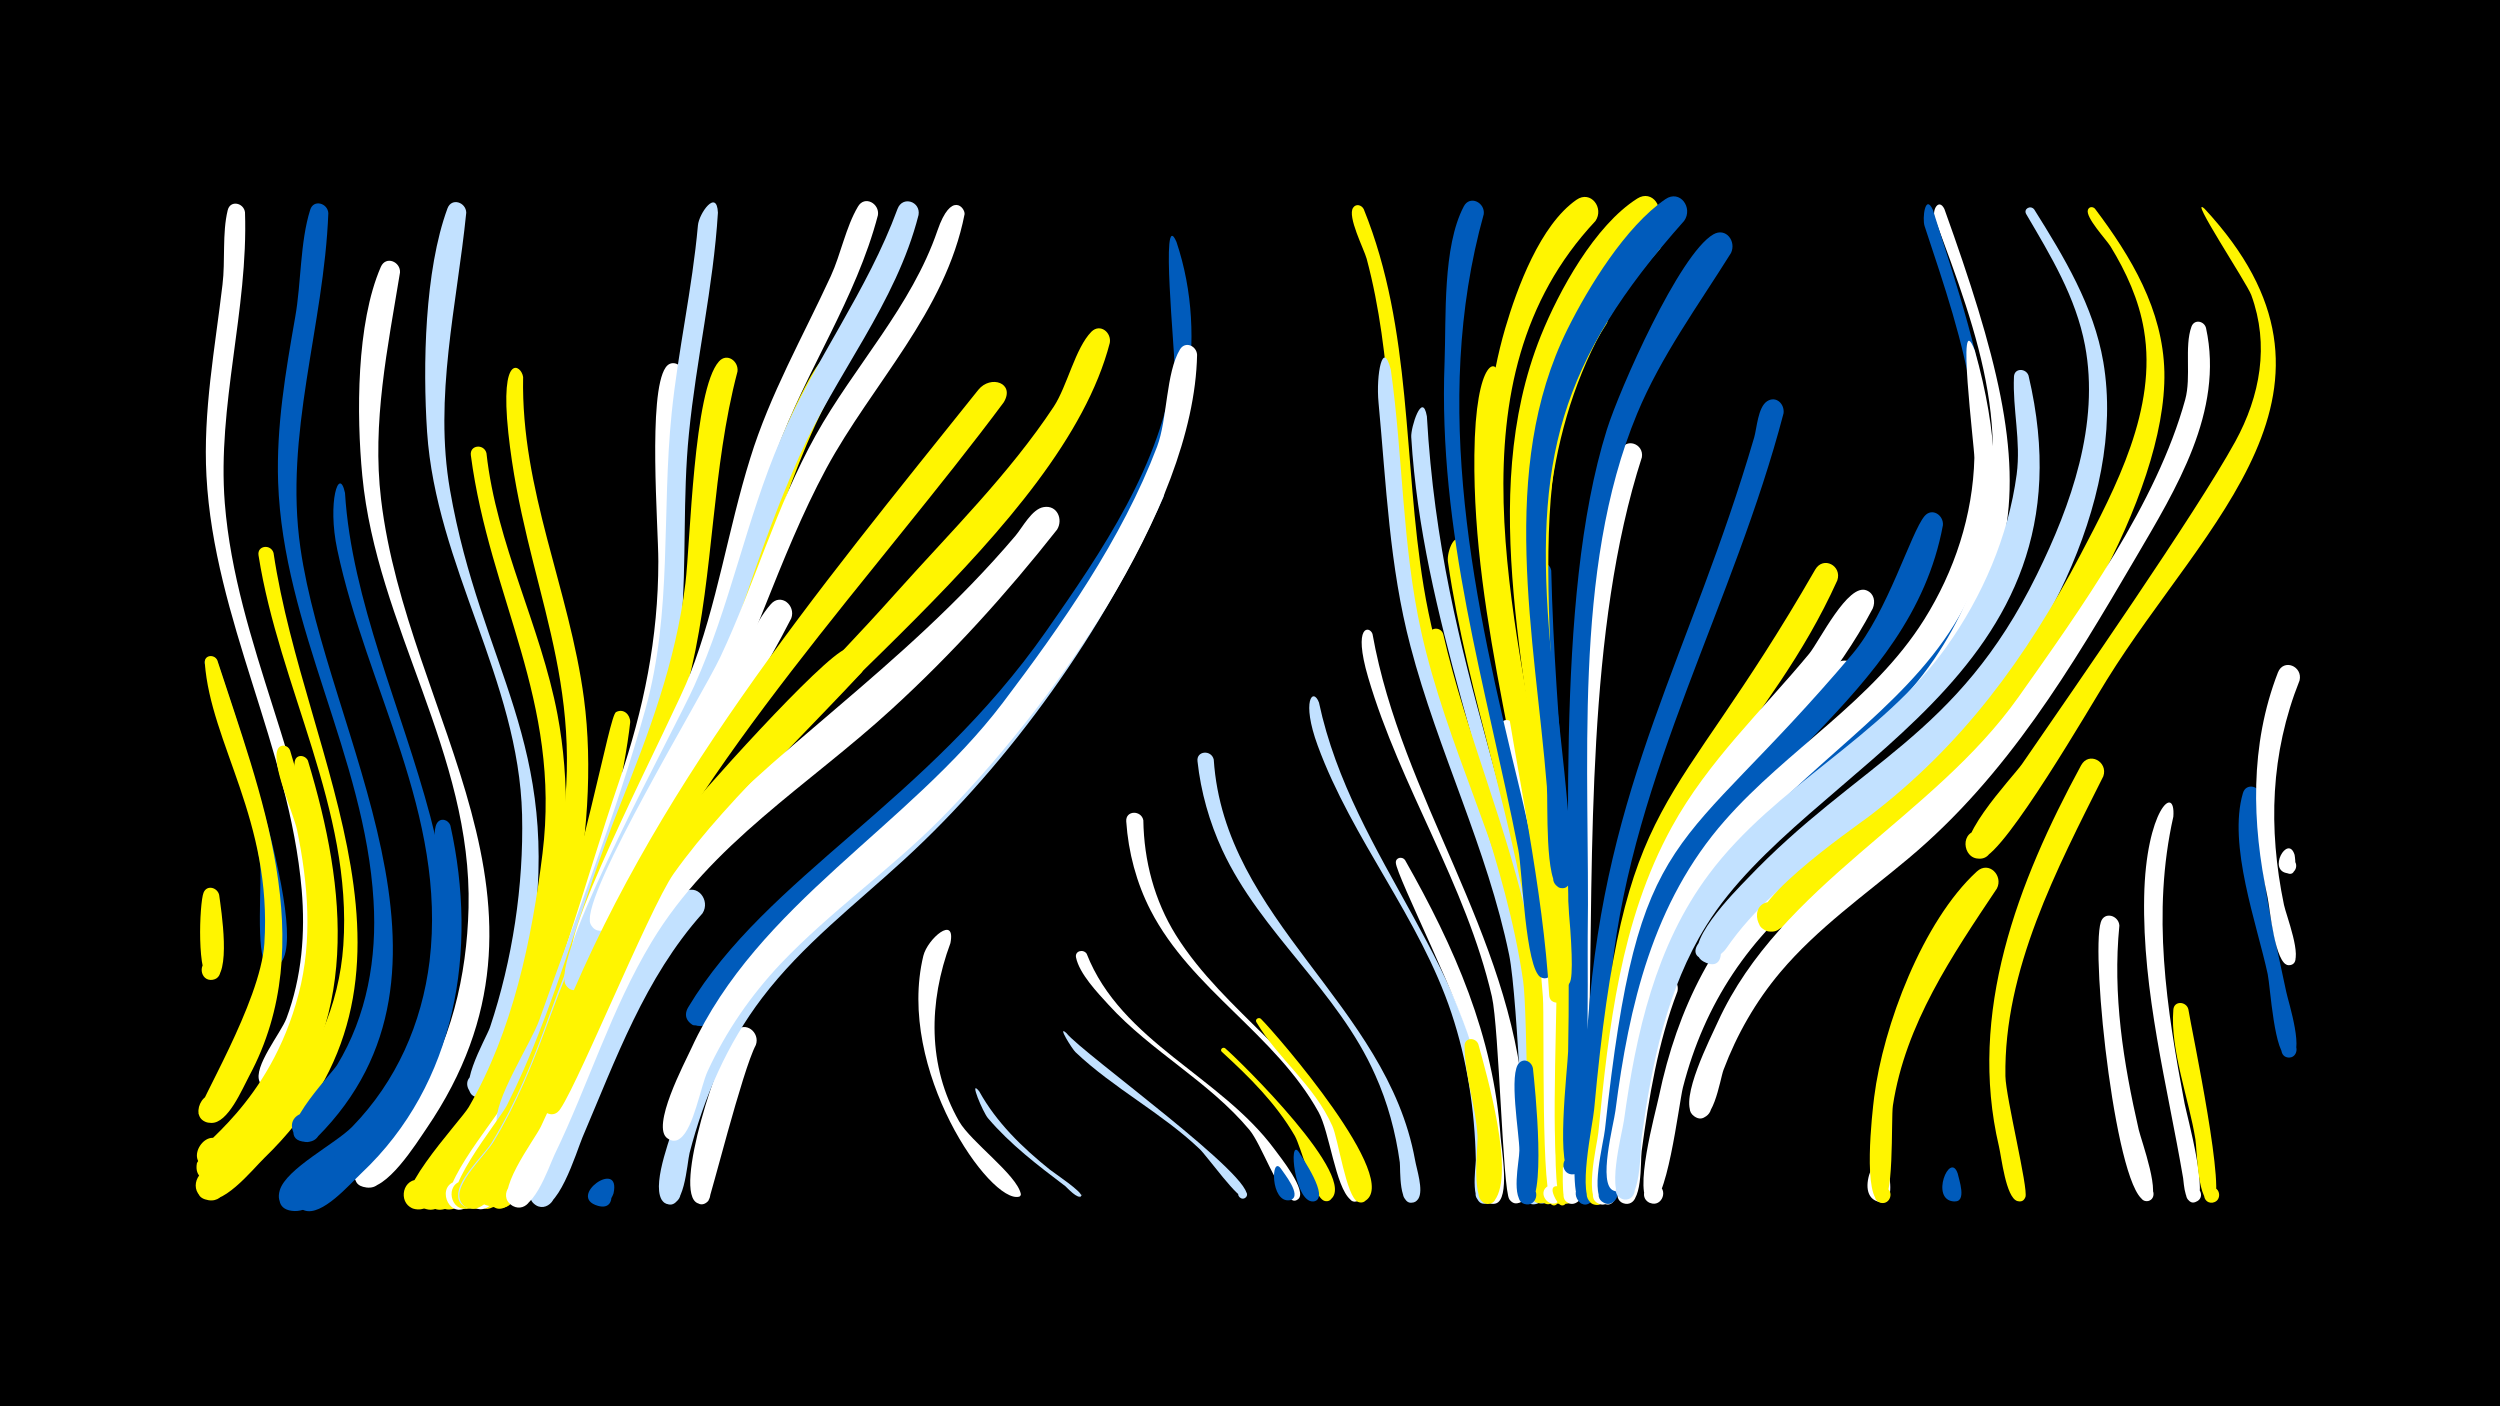 <svg width="1200" height="675" viewBox="-500 -500 1200 675" xmlns="http://www.w3.org/2000/svg"><path d="M-500-500h1200v675h-1200z" fill="#000"/><path d=""  fill="#005bbb" /><path d=""  fill="#005bbb" /><path d="M-394.8-70.4c0.9 6.7 6.1 39.2-3.1 40.7-6.3 1-7.4-9-1-9.3 6.4-0.3 6.3 9.7 0 9.3-6.8-0.4-5.4-36.9-3.4-41.8 1.6-4 6.7-2.5 7.5 1.1z"  fill="#fff500" /><path d=""  fill="#005bbb" /><path d=""  fill="#005bbb" /><path d=""  fill="#c2e1ff" /><path d=""  fill="#fff500" /><path d=""  fill="#005bbb" /><path d="M-395.7-182.7c4.3 13.3 49.4 142.2 27.5 146.5-7.1 1.4-6.8-10.6 0.2-8.9 7 1.7 1.7 12.5-4 8-5.6-4.4-2-40.6-3.3-49.2-5-32.6-16.9-63.1-26.3-94.5-1.2-3.9 4.2-5.5 5.9-1.9z"  fill="#005bbb" /><path d="M-395.7-183.1c20.6 63.5 49.8 135.5 15.3 199.6-3.3 6.1-10.2 22.9-18.3 22.5-12.3-0.6-3.4-20.2 5.1-11.2 7.3 7.6-7.7 16.7-11.1 6.8-1.1-3.4 29.7-53.2 31.6-81.7 3.8-59.1-25.8-96-28.6-134.8-0.3-3.8 4.6-4.2 6-1.2z"  fill="#fff500" /><path d=""  fill="#fff" /><path d=""  fill="#fff500" /><path d=""  fill="#005bbb" /><path d="M-382.4-398.1c1.6 46.9-13.4 92.6-9.7 139.6 5.4 67.4 41 128.3 45.7 195.6 1 14.5-0.9 84.7-23 85.7-11.7 0.5-5-18.7 3.9-11 7.6 6.5-5.7 16.5-9.9 7.4-3.2-7.1 10.3-23.4 12.9-30.4 7.4-19.7 9.1-41 7.3-61.8-5.9-68.1-42-129.7-45.7-198.5-1.7-31 4.1-61.3 7.7-91.9 1.4-11.3-0.2-24.7 2.5-35.7 1.2-5 7.7-3.6 8.3 1z"  fill="#fff" /><path d=""  fill="#005bbb" /><path d="M-368.7-234.6c15 100.7 85.2 203.6-4.4 290.4-5.6 5.4-21.1 25-29.8 19.1-7.1-4.9-1.1-16.3 7-13.1 8 3.2 4.5 15.7-4 14.3-20.3-3.4 27-40.4 31.6-45.6 19.4-21.6 31.1-47.8 33.1-76.8 4.5-65.2-30.8-124.1-40.7-187.1-0.8-4.8 5.9-5.6 7.2-1.2z"  fill="#fff500" /><path d="M-360.8-139.9c18.6 60.5 28.5 124.4-13.7 177.6-4.7 5.9-16.6 24.6-25.3 22.9-13.1-2.6-0.5-22 7.2-11.2 6.6 9.3-10.8 16.6-12.9 5.5-0.8-4.2 35-24.4 48.9-78 6.7-25.7 4.5-52.7-0.8-78.5-1.7-8-12.6-31.7-9.3-38.7 1.3-2.8 4.9-2.1 5.9 0.4z"  fill="#fff500" /><path d="M-352.2-134.9c18.8 62.2 25.4 126.6-20.5 179-5.2 5.9-18.6 24.8-27.3 22.7-13.2-3.1 0.3-22.4 7.7-11.1 7.4 11.3-15.6 16.1-13.2 2.7 0.6-3.1 45.9-50.5 53.5-73 17.7-52.2-10.4-100.5-6.5-120 0.7-3.5 5-3.1 6.3-0.3z"  fill="#fff500" /><path d="M-342.4-397.7c-2.1 54.3-21.3 105.9-13.4 160.7 12.8 89.5 88.1 202.6 8 282.9-8 8-17.9-7.2-7.8-11.3 10.3-4.2 13.5 14 2.4 13.5-18.7-0.9 12.2-32.3 15-36.9 14.4-23.7 19.2-51.4 17.5-78.8-4.1-69.3-43.4-131.1-45.8-201-0.9-26.7 3.6-53 8.2-79.2 2.9-16.2 2.3-36 7.2-51.5 1.6-5.2 8.4-3.2 8.7 1.6z"  fill="#005bbb" /><path d="M-334.4-263.4c6.3 102.9 96.5 209 19.3 307.2-7.7 9.7-29.7 37.8-43.4 37.5-16.9-0.4-0.5-26.3 7.1-11.2 6.4 12.8-18.4 15-14.3 1.2 3.1-10.4 26.8-22.3 34.8-30.5 21.2-21.8 33.4-49.5 37.1-79.5 8.4-70.4-30.2-130.8-44.3-197.4-4.9-23 0.9-40.5 3.7-27.3z"  fill="#005bbb" /><path d=""  fill="#c2e1ff" /><path d=""  fill="#c2e1ff" /><path d="M-308-369.2c-5.9 36.1-13.5 72-9.1 108.8 12.5 105.2 95.6 193.9 21.8 302.1-4.8 7-19.4 30.6-29.6 28.1-8.3-2-6.6-14.7 2-14.4 10 0.2 8.7 15.9-1.2 14.6-19-2.5 18.3-36 21.9-41.2 18.7-27.1 26.3-60.5 27.1-93 1.8-74-44.1-135.3-51-207.5-2.8-29.1-2.9-73.1 8.9-100.2 2.4-5.5 9.5-2.5 9.2 2.7z"  fill="#fff" /><path d=""  fill="#fff500" /><path d=""  fill="#fff" /><path d="M-283.8-103.7c13.2 59.5 3 123.8-42.8 166.9-5.6 5.3-18.9 20.8-27.3 17.8-13.5-4.8 3-23.5 9.4-10.8 5.5 10.9-14.1 16-14.5 3.8-0.3-8.4 15.8-15.8 21.1-20.4 14.8-12.6 27.4-27.5 35.9-45 11.6-23.6 15.7-50.3 15.1-76.4-0.2-8-7.1-30.5-3.4-37 1.8-3 5.6-1.7 6.5 1.1z"  fill="#005bbb" /><path d="M-276.2-397.9c-4.5 44.5-15.6 88.3-7.8 133.1 14.9 85.5 54 121.2 39.3 217-3.7 24-9 49.4-19.8 71.3-4.9 9.9-17.5-4-7.5-8 8.7-3.4 11.1 11.8 1.9 11.3-13-0.7 3.6-28.6 5.3-33.7 10.8-32.4 16.2-67.9 15.4-102-1.6-64.7-41.3-119.6-45.6-183.8-2.1-31.6-1.2-77.5 9.8-107.3 2-5.3 8.9-2.9 9 2.1z"  fill="#c2e1ff" /><path d="M-266.5-282.5c4.8 43.7 26 82.7 34.1 125.5 12 63.1-3.2 144.1-34.9 199.8-4.8 8.5-21.7 39.8-33.3 37.6-8.2-1.6-7.1-14 1.2-14.2 9.7-0.2 9.3 15.1-0.4 14.3-17.9-1.5 21-42.5 24.8-49.1 21.1-36.4 30.3-80.4 35.4-121.7 9.1-73.8-25.3-122.3-34.4-191.2-0.6-5 6.3-5.6 7.5-1z"  fill="#fff500" /><path d="M-256.4 71.6c-2.8 4.4-9.4 13.5-14.6 5.5-5.7-8.7 10.4-14.8 11.9-4.5 1.5 10.3-15.7 9-12.7-0.9 3.6-12.3 21.3-11.5 15.4-0.1z"  fill="#fff500" /><path d="M-248.9-319c-1.1 54.3 22.2 101.6 29.2 154.3 8.6 64.9-10.6 147.1-41.1 204.6-4.7 8.9-21.6 42.7-33.6 40.7-13-2.2-1.1-21.7 6.8-11.2 7.9 10.5-14.1 16.5-12.7 3.5 0.7-6.5 29-38.6 34.3-49.3 18.3-36.6 27.5-78.7 34.6-118.8 13.8-78.7-16.7-123.7-24.6-197-4.2-39.5 6.4-32.5 7.1-26.8z"  fill="#fff500" /><path d="M-239.5-4.2c-4.1 12.7-33.7 93.6-52.5 84.1-8.5-4.3-1-17.3 6.9-12.1 8 5.2-0.9 17.3-8.2 11.2-9.3-7.6 14.5-28.1 18.6-34.3 8.4-12.8 17.9-46.7 26.3-54.7 4.4-4.1 10 0.6 8.9 5.8z"  fill="#fff500" /><path d="M-230.9 9c-4.2 11-28 76.6-43.1 70.7-8.4-3.3-2.4-16.3 5.5-12.1 8 4.2 0.7 16.4-6.8 11.4-9.5-6.4 10.4-26.2 13.9-32 6.8-11.5 11.9-35.8 21.6-44.2 4.7-4.1 10.2 1.1 8.9 6.2z"  fill="#fff500" /><path d=""  fill="#fff" /><path d=""  fill="#c2e1ff" /><path d="M-205.5 72.8c-3.9 11.2-15.8 3-10-3 8.3-8.6 14 12.3 2.5 9-15.3-4.4 11.2-23 7.5-6z"  fill="#005bbb" /><path d="M-197.5-153.4c-4.7 44.7-44.2 209.8-83.5 232.9-9.5 5.5-15-11.8-4.1-12.8 10.9-1.1 8.7 17-1.6 13.3-13.6-4.8 7.5-23.3 10.8-28.1 13-18.4 22.1-39 29.5-60.2 27.4-78.4 38.7-148.2 42.1-149.9 3.6-1.9 6.8 1.2 6.8 4.8z"  fill="#fff500" /><path d="M-188.3-65c-17.8 30.2-45.8 126.4-67.9 143.6-9.4 7.3-15.2-12.6-3.3-11.5 10.1 1 4.9 17.1-3.9 11.9-9.6-5.7 16-39.8 19.6-47.4 14.3-30.6 22.2-78.8 45.7-103.8 5.1-5.5 12.4 1 9.8 7.2z"  fill="#fff500" /><path d=""  fill="#c2e1ff" /><path d="M-171.9-320.5c-6.1 47.8 0.6 96.3-6.6 143.9-7.7 51.3-30.2 100.5-46.1 149.6-8.3 25.5-28.1 92.1-51.3 106.5-9.2 5.7-15.1-11.2-4.4-12.6 10.7-1.3 9 16.5-1.3 13.2-13.2-4.3 19-42.2 22.9-49.7 24.7-48.4 38.3-104.1 55.9-155.4 11.8-34.6 18.8-68.8 18.8-105.5 0-16.9-5.1-80.6 3.5-93.1 2.9-4.3 8.5-1.3 8.6 3.1z"  fill="#fff" /><path d="M-162.8-61.6c-27.7 31-41.5 69.8-57.6 107.5-2.8 6.6-12.3 38.6-22.3 32.6-7-4.1 0.1-14.9 6.6-10 6.6 4.9-1.7 14.8-7.7 9.2-7.1-6.6 15.5-42.5 18.9-50.6 12.2-29.2 25.9-78.9 52.8-98.6 6.7-4.9 13.3 3.7 9.3 9.9z"  fill="#c2e1ff" /><path d="M-155.4-397.9c-2.2 35.7-10.4 70.5-13.9 105.9-3.1 30.7-1.1 61.6-3.7 92.4-5.2 62.4-34.3 122.2-53.9 181.1-3.1 9.3-17.6 65.4-29.9 62.8-11-2.3-0.2-18.5 6.2-9.3 5.4 7.9-9.2 13.9-10.9 4.5-1.9-11.1 16.3-38.5 20.4-50 17.4-49.1 36.9-98.9 50.9-149.1 13-46.7 7.7-94.4 12.6-142.1 3.1-30.2 9.9-59.9 12.6-90.1 0.5-5.8 9.1-17.8 9.6-6.1z"  fill="#c2e1ff" /><path d="M-146-321.7c-12.4 47-11.2 95.6-22.1 142.7-12 52.3-37.3 101.5-54.4 152.2-6 17.9-35.2 102.5-52.6 106.8-8.9 2.2-11.6-12-2.6-13.2 10.6-1.5 9.2 16.3-1 13.1-13.3-4.1 18.3-42 22-49.3 22.9-45.4 35.2-96.3 54.1-143.6 14.1-35 27-69.4 31.6-107 2.4-19.8 3.9-93 16.1-106.5 3.8-4.3 9.5-0.2 8.9 4.8z"  fill="#fff500" /><path d="M-137.2 1.6c-6.4 12-21.8 73.7-22.8 74.8-5.7 6.3-12.2-7.1-3.7-7.7 7.2-0.5 5.5 11.4-1.3 8.9-12.7-4.8 10.9-74.1 17.9-82.4 4.7-5.6 12.1 0.4 9.9 6.4z"  fill="#fff" /><path d="M-128.9-270.4c-9.9 29.6-15 60.5-25.3 90-14.3 41.1-36.6 78.9-52.7 119.3-6 15.2-46.8 149.8-69.1 140.7-9.8-4 0.2-18.5 7.4-10.8 7.2 7.8-7.9 16.7-11.2 6.6-2.5-7.7 11.9-20.7 15.7-26.8 11.9-19.3 20.3-40.4 27.9-61.6 21.1-58.6 50.3-113.5 71.8-171.7 9.6-25.9 14.9-53 22.5-79.6 2-7.1 15.7-20.3 13-6.1z"  fill="#c2e1ff" /><path d="M-120.2-203.2c-25.5 49.9-60.1 94.5-82.8 145.8-13.6 30.8-35.5 117.7-62.2 136.4-10.1 7-15-13.7-2.8-11.9 10.4 1.5 4.2 17.8-4.6 12-7.5-4.9 27.2-59 31.3-69.1 31.2-76.6 48.8-113.5 91.5-184.7 6.5-10.8 11.5-25.9 19.8-35.3 4.8-5.5 12.1 0.6 9.8 6.8z"  fill="#fff" /><path d=""  fill="#fff" /><path d=""  fill="#005bbb" /><path d="M-94.6-322.9c-28.1 47.3-38.2 98.7-58.6 149.1-21.6 53.5-50.2 103.1-69.6 157.7-4.5 12.8-34.1 103.3-52.5 95.9-9.8-4 0.1-18.5 7.3-10.8 7.2 7.7-7.9 16.7-11.2 6.7-2.6-7.7 12.1-21.1 16-27.5 11.1-18.2 19.1-38 26.4-57.9 22.2-60.7 52.5-116.7 76.4-176.4 17.5-43.8 25.8-89.9 48.6-131.6 13.5-24.7 18.7-8.9 17.2-5.2z"  fill="#fff500" /><path d="M-86.4-177.2c-48.2 51.8-96.6 93.6-124.4 160.6-4.3 10.5-38.4 105-52 95-6-4.4-0.4-14 6.4-11 7.9 3.5 1.7 15.7-5.8 11.4-9.7-5.6 7.7-24.6 10.8-30.3 27.2-50.1 39.8-106 75.1-151.9 10.9-14.1 71.1-81.3 82.5-85.2 7.3-2.5 11.4 6 7.4 11.4z"  fill="#fff500" /><path d=""  fill="#005bbb" /><path d="M-78.6-396.7c-10.5 40.1-34.5 74.5-48.6 113.1-25.8 71-24 99.5-60.8 178.2-4.3 9.1-26 71.5-34.3 68-8.1-3.4 0.4-15.3 6.2-8.8 5.9 6.5-6.7 13.7-9.4 5.4-4.3-13.9 48.6-114.5 56.7-135.5 13.1-33.7 18.2-69.4 28.9-103.7 9.5-30.8 25.3-58.4 38.7-87.5 4.8-10.5 7.2-23.5 13-33.3 3.2-5.6 10.5-1.5 9.6 4.1z"  fill="#fff" /><path d=""  fill="#fff500" /><path d="M-59.1-396.8c-10.8 42.5-39.8 76.5-57.3 116-27.1 61.2-32.5 101.2-68.1 172.6-5.2 10.3-34 86.2-41.2 83.2-8.1-3.4 0.3-15.3 6.2-8.8 5.9 6.5-6.7 13.7-9.3 5.4-5.1-16 52.8-121.8 62-142.3 17.3-38.3 24.9-79.9 41.5-118.4 16.5-38.3 41.7-71.4 56.1-110.6 2.4-6.5 11.2-3.6 10.1 2.9z"  fill="#c2e1ff" /><path d="M-43.8-47.3c-10.5 28.3-11.1 58.9 4.2 85.6 5.6 9.8 27.7 25.6 29.6 34.8 0.1 0.5-0.3 1.2-0.8 1.3-13.8 3.7-59.2-61-46-115.6 2-8.2 15.7-19.9 13-6.1z"  fill="#fff" /><path d="M-37-397.2c-9.2 47-44.3 81.3-66.4 122.1-23.3 43.3-36.3 91.1-60 134.4-5.9 10.7-43.3 90.4-50.3 87-8.1-3.9 1-15.7 6.8-8.7 5.8 6.9-7.5 13.8-9.8 5.1-3.8-14 53.5-108.4 62.4-127.2 16.5-35 26.9-72.6 45.8-106.5 18.5-33.2 46.1-62 58.5-98.4 6.6-19.2 13.3-10.8 13-7.8z"  fill="#fff" /><path d="M-30 23.8c8.3 15 20.7 27 33.9 37.6 2 1.6 16.3 11.1 15 12.7-2.3 2.7 2.1-3.1 0.1-0.1-1.4 2.1-7-4.1-7.6-4.6-13.2-10-26.4-20-37.2-32.7-2.3-2.7-9.4-19.3-4.2-12.9z"  fill="#c2e1ff" /><path d="M-18.2-306.9c-59.6 80.2-148.7 174.4-187.9 265.2-7.6 17.6-41.5 115.3-56.4 120.1-9.8 3.2-11.5-13.9-1.3-12.6 10.2 1.2 4.6 17.4-4.2 12-6.8-4.2 30.1-69.4 34.4-80.4 45.3-117.2 125.4-213 203.2-310.3 5.9-7.3 17.8-3.3 12.2 6z"  fill="#fff500" /><path d=""  fill="#fff500" /><path d=""  fill="#005bbb" /><path d="M7.4-245.8c-24.1 30.6-50.7 60-79.5 86.3-39.8 36.5-86.6 64.3-115.1 111.6-19.4 32.2-30.3 68.4-46.6 102.1-2.8 5.9-11 30.8-20.6 24.3-7-4.7 1-15.4 7.5-9.9 5.5 4.7-0.5 13.7-6.9 10.3-10.1-5.3 10.4-31.7 13.5-38.3 21-44.2 34.6-91.3 66.3-129.6 40.2-48.5 106.6-89.2 161.4-153.8 3.4-4 7.9-12.9 13.6-13.8 6.5-1.1 9.4 6 6.4 10.8z"  fill="#fff" /><path d="M11.9-4.1c7.2 9.3 92.9 70.8 86.2 78.7-1.9 2.2-5.2-0.9-3.1-2.9 2.1-2 5 1.5 2.8 3.2-2.7 2.1-18.8-20.5-22-23.4-18.3-17.4-41.3-29.1-59.6-46.5-1.5-1.4-9.1-13.5-4.3-9.1z"  fill="#c2e1ff" /><path d="M21.6-42.2c16.5 42.2 64.3 58.8 90.2 93.9 2.4 3.3 16 20.1 11.3 23.9-4 3.3-6.7-5.4-1.5-5 4.4 0.3 2.3 7.4-1.6 5.2-6.9-3.9-14.4-26.4-20.3-33.5-19.5-23.3-47.2-37.6-67.6-60-5.3-5.8-14-14.9-15.6-22.7-0.7-3.2 3.5-4.2 5.1-1.8z"  fill="#fff" /><path d="M32.7-335.4c-23 88.9-155.6 179-209.3 254.7-11.8 16.6-50.1 111.3-55.8 114.5-8 4.5-12.4-10.1-3.3-10.7 10.7-0.8 5.1 17-3.2 10.2-6.9-5.6 5.9-24.7 8.4-30.8 44-110.4 85.6-134 161.2-218.6 25.6-28.6 53.9-56.6 75.1-88.7 6.5-9.9 10.3-28.1 18.1-36 4.2-4.1 9.7 0.4 8.8 5.4z"  fill="#fff500" /><path d=""  fill="#fff" /><path d="M48.8-106.3c0.3 19.5 5.3 38.5 15.6 55.1 23.6 37.8 65 59.7 82.6 102.1 1.8 4.3 10.9 22.3 5.1 25.4-5.7 3-7-8.2-0.7-6.5 5.3 1.5 1 9.6-3.2 6-7.2-6.1-10-32.5-15.3-42-20.7-37.4-61-58.8-80.6-96.8-6.8-13.2-10.7-27.9-11.7-42.7-0.4-5.4 7.2-5.5 8.2-0.6z"  fill="#fff" /><path d="M58.5-261.5c-28.3 63.8-73.2 127.1-124.6 174.2-23.3 21.4-48.8 40.9-68.1 66.3-16.8 22.1-27.9 47.7-34.8 74.4-1.2 4.5-2.5 29.6-11.8 24-5.6-3.4 0.3-12 5.5-8 6.1 4.7-3.7 12.9-7.3 6.1-4.4-8.4 5.3-31.8 7.8-40.5 22.4-76.8 85-112.3 135-169.2 26.3-30 48.8-64 69.2-98.2 6.5-10.9 11.3-25.5 19.3-35.3 4.5-5.5 11.8 0.1 9.8 6.2z"  fill="#c2e1ff" /><path d="M64.7-383.9c31.8 94.8-48 206-112.9 269.6-23.3 22.8-50.5 40.8-74.7 62.5-7.2 6.5-37.8 48.5-44.9 43.6-9.6-6.6 7.3-17.8 9.7-6.4 2.4 11.3-17.5 8-11.5-2 37.8-62.9 114.3-98.2 171.8-180.5 26.6-38.1 55.6-80.3 61.5-127.6 0.5-3.9-6.9-77.4 1-59.2z"  fill="#005bbb" /><path d="M74.6-329.7c-1.4 74.8-72.4 171.8-123.5 223.2-24.2 24.3-52.6 44.1-76.3 69-14.4 15.3-26.3 32.5-35.1 51.6-3.5 7.6-6.7 27.5-13.2 32.3-6.8 5-12.4-7.9-4.1-9.6 9.7-1.9 6.5 15-1.9 9.7-8.4-5.3 8.3-36.6 11.4-43.4 31.8-69.3 104.2-106.2 149.4-165.7 28.4-37.5 57.3-78.8 74.1-123 5-13.2 4.2-35.5 11-46.7 2.6-4.2 8-1.6 8.2 2.6z"  fill="#fff" /><path d="M82.6-135.4c5.1 77.2 83 117.4 96.6 192.1 0.8 4.6 4.2 14.6 1.6 18.7-3.4 5.3-10.8-2-5.5-5.5 4.5-2.9 8.7 4.5 3.9 6.9-8.1 4-6.9-16-7.3-18.9-2-14.4-5.8-28.6-11.8-41.9-17.9-40.5-54.9-68.1-73.4-108-6.2-13.4-10.3-27.9-11.9-42.6-0.6-5.1 6.7-5.6 7.8-0.8z"  fill="#c2e1ff" /><path d="M88 3.1c6.8 5.8 65.4 63.1 50.3 72.9-4.2 2.7-7.2-5.1-2.1-5.8 5-0.7 4.4 7.7-0.5 6.2-5.2-1.6-11.1-25.7-14.2-31.2-9.1-15.7-21.8-28.2-35-40.3-1.1-1 0.3-2.5 1.5-1.8z"  fill="#fff500" /><path d=""  fill="#005bbb" /><path d="M105.2-11c7.3 7.2 68.7 78 49.6 87.7-5 2.6-7.4-6.5-1.7-6.7 5.6-0.2 4 9-1.3 6.9-5.6-2.4-9.4-30.1-12.3-36.5-8.9-19.8-25.8-31.9-36.4-49.7-0.9-1.4 1-2.6 2.1-1.7z"  fill="#fff500" /><path d="M114.8 60.9c1.5 2.3 10.2 12.9 4.9 15-3.4 1.4-5.3-4.2-1.8-5.1 3.6-1 4.8 4.7 1.2 5.3-9.4 1.5-9.1-21.8-4.3-15.2z"  fill="#005bbb" /><path d="M123.4 52.9c2 3.3 14.6 21.6 7.7 23.6-3.9 1.2-5.5-5.1-1.5-5.8 4-0.7 4.9 5.7 0.8 6-9 0.7-12.1-30.9-7-23.8z"  fill="#005bbb" /><path d="M133.1-162.8c16.3 76.2 76.4 127.3 83 209.8 0.6 7.7 3.2 20.5 0.6 27.8-2.2 6.4-11.9 0.5-7.1-4.4 4.7-4.9 11 4.5 4.6 7-9.1 3.5-5.8-17.3-5.8-20.5-0.5-24-4.1-47.8-11.7-70.6-15.3-45.9-47.6-83.2-64.2-128.4-8-21.8-2.2-28.1 0.6-20.7z"  fill="#c2e1ff" /><path d="M154.6-399.6c23.5 58 18.8 120.7 28.8 181.4 5.5 33.3 16.6 64.9 27.8 96.6 6.8 19.3 39.1 123.9 30 137.8-3.5 5.3-10.9-2.3-5.5-5.6 5.4-3.4 8.9 6.6 2.6 7.4-8.1 1-6.3-26.1-6.9-30.9-3.7-30.7-10.7-60.7-20.3-90.1-13.9-42.7-30.7-84-37.2-128.7-7-47.9-5.3-97-17.9-144.1-1.3-4.7-9.4-20.3-6.5-24.5 1.4-2.1 4.1-1.3 5.1 0.7z"  fill="#fff500" /><path d=""  fill="#fff" /><path d="M158.8-195.7c14.1 78.9 66 143.2 72.7 224.9 0.6 7.4 5.9 46.2-2.4 48.2-6.7 1.7-7-9.9-0.2-8.6 8 1.6 0.3 13.4-4.4 6.9-3.2-4.5-4.9-82-8.4-97.4-12.5-54-43.9-100.4-59.4-153.2-7.5-25.6 0.8-24.7 2.1-20.8z"  fill="#fff" /><path d="M167.6-322.5c5.9 41.9 5.4 84.3 14.6 125.8 12.1 54.2 38.5 103.8 50 158.3 2.8 13.3 20.6 112.7 5.2 116.3-8 1.9-5.9-12.2 1.3-8.1 6 3.5-1.8 12.1-5.9 6.3-0.8-1.2-4.1-96.7-8.4-117.7-10.5-51.2-34.2-97.9-47.4-148.3-10.1-38.3-11.6-77.6-15.3-116.8-1.3-13.6 2.1-30.9 5.9-15.8z"  fill="#c2e1ff" /><path d="M174.4-87.2c23.8 41.9 42.5 84.3 45.9 133 0.4 5.6 4.7 30-2.4 31.9-6.6 1.7-7.1-9.6-0.4-8.5 6.7 1.2 2.4 11.7-3.2 7.8-3.3-2.3-3.5-54.4-7.1-71.6-4.3-20.4-37.1-85.3-37.2-91.3-0.1-2.6 3.1-3.1 4.4-1.3z"  fill="#fff" /><path d="M184.9-300.2c7 123.1 50.1 193.4 59.2 302.4 0.8 9.7 7.7 72.9-2.6 75.3-8 1.8-5.8-12.3 1.3-8.1 6.1 3.6-1.9 12.1-5.9 6.3-3-4.4-3.1-99.7-5.6-116.1-13.2-85.3-48.6-162.6-53.9-249.8-0.3-4.5 5.3-22.4 7.5-10z"  fill="#c2e1ff" /><path d="M192.7-195.8c11.1 48.4 31.5 94.1 41.6 142.8 2.8 13.6 22.8 126.6 6.1 130.4-8 1.8-5.8-12.3 1.2-8.1 6.1 3.6-1.9 12.1-5.8 6.3-2.9-4.2-2.5-89.9-4.7-104.8-8.3-57.2-32.3-109.1-45-165-1-4.4 5.1-5.6 6.6-1.6z"  fill="#fff500" /><path d="M201.6-237.5c10.1 86.1 43.3 166.1 46.8 253.6 0.3 8.5 5.1 59.6-4.1 61.7-6.9 1.5-6.9-10.2 0-8.7 8.1 1.8 0 13.7-4.6 6.8-2.9-4.2-1.7-98.2-3.6-113.7-7.7-65.6-31.7-127.5-41.1-192.6-0.7-5.1 4.2-16.6 6.6-7.1z"  fill="#fff500" /><path d="M209.6 1.2c4 14.4 17.7 62.2 7.8 75-4.2 5.4-11.4-3.3-5.4-6.4 6.1-3.1 9 7.8 2.2 8.1-8.6 0.4-4.6-27.5-5-32.8-0.8-14.2-6.2-29.1-6.2-43.1 0-4.1 5.3-4.2 6.6-0.8z"  fill="#fff500" /><path d="M219.6-317.4c-15.8 101.6 38.6 247.5 31.7 384.4-0.1 2.1-3.5 18.4-8.7 8.4-7.8-14.8 20.7 2.4 3.9 2.4-9 0-3.3-27-3.1-32.1 1-29.5-0.1-59.1-2.6-88.5-6.9-80-34-158.2-33.1-238.8 0.5-47.9 12-48 11.9-35.8z"  fill="#fff500" /><path d="M226.7-151.8c7.3 31.6 38.3 208.6 22 227.9-4.6 5.4-11.7-3.9-5.3-7 6.4-3 8.9 8.5 1.9 8.5-5.8 0-3.9-87.7-4.7-99-2.2-29.5-6-58.8-11.7-87.8-1.7-8.6-12.6-35.8-8.5-43.4 1.6-3 5.4-1.9 6.3 0.8z"  fill="#fff" /><path d="M235.8 12.7c0.9 8.4 7 66.3-3.1 65.4-5.9-0.5-4.6-9.9 1.3-8.7 5.9 1.2 3.5 10.3-2.2 8.5-6.8-2.2-2.5-20.5-2.5-25.6 0.1-7.5-5.4-37.7 0.1-42.3 2.6-2.2 5.8-0.2 6.4 2.7z"  fill="#005bbb" /><path d="M244.6-226.1c1.7 73.8 11.5 147.3 12.5 221.2 0.2 11.6 2 75.2-3 81.1-4.6 5.4-11.7-4.1-5.2-7 6.5-2.9 8.9 8.6 1.8 8.5-5.9 0-2.2-99.7-2.6-112.1-1-35.3-16.1-171.5-11.7-192.5 1-5 7.5-3.7 8.2 0.8z"  fill="#005bbb" /><path d="M212.2-397.2c-25.6 91.8-4.5 186.8 17.4 276.5 2.3 9.6 21.4 89.6 12 90.2-5.2 0.3-5.3-8 0-7.7 6.1 0.3 3.4 10.1-2 7.3-7.4-3.9-8.9-51.7-10.8-61.2-15.6-79.3-38.6-152.2-35.4-234.2 0.8-21.4-1-55.2 9.2-74.6 2.9-5.6 10.3-1.9 9.6 3.7z"  fill="#005bbb" /><path d=""  fill="#fff500" /><path d="M271.3-344.8c-15 23-23.2 49.2-26.2 76.4-8.9 79.9 16.5 229.4 10.3 335.4-0.1 2.1-3.6 18.4-8.8 8.4-7.8-14.9 20.8 2.5 3.9 2.4-7.4-0.1-2-78.2-2.1-88.6-1.2-84.9-21.5-187.2-11.4-268.8 2.7-21.6 8.3-56.6 24.5-72.8 5.4-5.4 12.6 1.4 9.8 7.6z"  fill="#fff500" /><path d=""  fill="#c2e1ff" /><path d="M288.1-280.5c-26.6 82.3-23.4 188.9-25.3 275.2-0.2 9.8 0.8 84.2-8.5 83.1-7.1-0.9-3.2-12.1 2.9-8.3 6.1 3.8-2.2 12.3-6.1 6.3-3.3-5 2.8-72.3 3.1-84 1.9-82.7-1.4-197 23.7-275.3 2.2-6.7 11.3-3.6 10.2 3z"  fill="#fff" /><path d="M296.7-380.4c-89.6 99.4-44.3 232.6-40.6 356 0.3 9.7 4.6 85.7-5.2 84.7-7-0.7-3.3-11.9 2.7-8.2 6.1 3.6-2 12.1-5.9 6.3-3.3-4.8 0.1-86.6-0.4-100-3-84.3-30.3-201.8-2.6-281 7.7-21.9 23.1-54.4 42.9-68.1 7-4.8 13.4 4.1 9.1 10.3z"  fill="#fff500" /><path d="M305.2-24.2c-9.4 24.6-13.7 50.8-17.2 76.7-0.7 5.1 0.7 26.6-7.9 25.3-6.2-1-4.1-10.7 2-9.1 6.1 1.7 2.9 11.1-3 8.8-11-4.3 8.9-95.2 16.3-106.5 3.7-5.7 11.1-1 9.8 4.8z"  fill="#fff" /><path d="M265.8-393.9c-71.7 76.5-37.9 190.2-23.7 281.5 1.6 10.2 14.8 93.6 5.6 93.7-7.5 0-2.7-12.1 2.7-7 5.5 5.2-6.4 10.7-6.8 3.2-5.8-102-50.2-220.2-21.1-319.9 5.7-19.4 16.8-49.6 34.2-61.7 6.9-4.8 13.4 4 9.1 10.2z"  fill="#fff500" /><path d=""  fill="#fff500" /><path d="M330.9-378.6c-15.8 25.3-33.6 49.5-45.1 77.2-31.3 75.3-22.5 170.9-23.7 250.9-0.2 12.4 1.6 115.3-7.8 114.2-5.2-0.6-5.1-8.4 0.1-8.9 6.1-0.6 6.5 9 0.4 8.9-8.6-0.1-2.3-51.2-2.1-59 1.9-88-7.2-216.2 18.6-298.5 6.1-19.4 34.8-84.3 51.1-93.7 6.1-3.5 11.1 3.4 8.5 8.9z"  fill="#005bbb" /><path d="M294.7-393.8c-84.7 86.7-58.2 175.2-46.6 283.6 1.2 11.2 9.2 76.3 5.3 82-3.7 5.3-11-2.6-5.4-5.9 6.6-3.9 8.6 9.2 1.1 7.6-7.8-1.8-6.2-54.9-6.9-63.4-6.9-80.3-34-170.7-2.6-248.9 8.7-21.6 25.9-53 46.3-65.9 7.3-4.6 13.5 4.8 8.8 10.9z"  fill="#fff500" /><path d="M347.7-128.1c-43 43.8-59.6 95.9-67 155.6-1 8.5-0.1 45.6-7.3 49.6-6.4 3.5-9.8-8.1-2.5-8.6 7.3-0.5 5.5 11.5-1.3 8.9-8.3-3.2 1.2-45.3 2.1-53 6.3-53.1 17.9-104.7 52.4-147.1 4.2-5.1 9-12.6 14.6-16.2 7.3-4.7 13.5 4.6 9 10.8z"  fill="#c2e1ff" /><path d="M356.1-301.6c-23.8 91-71.9 172.1-82.4 266.8-1.7 15.6-4 105.2-9.6 111.3-5.6 6.3-12.2-6.8-3.7-7.5 7.2-0.6 5.6 11.2-1.2 8.8-9-3.3 2.3-77.6 3.1-88.6 8.5-114 49.2-175 79.7-279.2 1.3-4.5 1.8-14.5 6.2-17.4 4.3-2.8 8.5 1.3 7.9 5.8z"  fill="#005bbb" /><path d="M308.4-394c-60.1 67.7-72.2 114.4-64.2 204.4 1.4 15.3 13.5 107.1 8.8 114.1-3.6 5.3-11-2.4-5.5-5.7 6.4-3.9 8.6 9 1.3 7.4-7.4-1.6-5.7-41.4-6.3-48.6-5.8-71.7-23.6-152 9.9-219.6 10.1-20.3 27.9-49.3 47-62.4 7-4.8 13.4 4.2 9 10.4z"  fill="#005bbb" /><path d="M372.8-76.2c-33 25.7-54.6 57.6-65 98.2-1.9 7.5-8 59.7-16.3 55.2-4.8-2.6-1.7-10.1 3.6-8.6 6.1 1.8 2.8 11.2-3.1 8.8-8.5-3.5 2.7-43.5 4.3-51.2 8.8-42 26.9-79.1 59.6-107.7 10.8-9.5 29.2-7.3 16.9 5.3z"  fill="#fff" /><path d="M381.9-221.4c-33.1 73.2-83.3 102.4-99.6 191.4-2.8 15.4-7.7 101.1-12.8 106.7-4.9 5.4-11.8-4.4-5.1-7.2 7.8-3.3 8.2 11.4 0.2 8.5-7.9-2.9 0-38.4 0.6-45.6 14.4-156 35.9-136.8 106.1-259 3.9-6.7 13-1.8 10.6 5.2z"  fill="#fff500" /><path d="M390.2-171.4c-42.3 49.8-86.4 83.9-101.5 151.1-5.9 26.2-8.7 53-11.4 79.6-0.4 3.8 0.8 22.7-8.1 18.2-4.8-2.4-1.9-9.9 3.2-8.5 5.2 1.3 4 9.2-1.3 9-9.6-0.4-0.4-44.8 0.4-51.9 6.3-53.3 17.6-105.2 52.2-147.9 10.4-12.8 46.1-55.7 59-60.6 7.1-2.7 11.3 5.6 7.5 11z"  fill="#fff" /><path d="M398.9-207.9c-35.1 66.6-91.3 92.8-110.9 174.4-6.9 28.7-9.7 58.2-12.5 87.5-0.4 4 0.9 28.4-8.5 23.6-4.7-2.4-1.9-9.8 3.2-8.5 5.2 1.3 4 9.2-1.3 9-9.4-0.3-2.2-28.9-1.7-34.4 5-50.3 10.5-101.7 35.3-146.8 17.3-31.5 43.2-55.7 65.9-83.1 4.8-5.8 18.6-34.2 27.6-30.4 3.6 1.5 4.3 5.4 2.9 8.7z"  fill="#fff" /><path d="M406.2 58.8c0.1 3.9 3.4 16-1.7 18-5.8 2.2-7.3-7.9-1.2-7.5 5.3 0.4 4.3 8.6-0.9 7.7-14.5-2.6 1.5-32.2 3.8-18.2z"  fill="#fff" /><path d="M433.3-399.7c50 139.2 49.3 189.1-69.7 287.3-7.8 6.5-40.6 47-48.1 44.4-11.3-3.8 2.2-19.6 7.7-9.1 4.8 9-11.5 13.5-12.1 3.3-1-19.9 110.6-96 134.4-153.5 24.3-58.7 4.1-111.8-16.8-167.8-1.5-4.1 1.9-10 4.6-4.6z"  fill="#fff" /><path d="M427.8-399.2c23.6 74.9 49.3 144 0.6 215.6-27.6 40.5-72.2 63.6-101.9 102-6.3 8.2-32 65.6-36.8 63.9-7.9-2.7-0.7-14.5 5.3-8.7 6 5.8-5.5 13.5-8.5 5.7-2.2-5.6 3.6-16.3 5.4-21.7 27.4-78.3 111.3-106.8 144.3-180.1 26-57.9 6.3-112.4-12.4-169-1.2-3.6 0.3-15.9 4-7.7z"  fill="#005bbb" /><path d="M432.6-247.9c-15.6 84.1-103.8 119-133.3 195.8-12.4 32.5-16.6 67.4-20.4 101.8-0.5 4.3 0.6 32.6-9.1 27.6-5.6-2.8-0.6-11.4 4.6-8 4.5 2.9 0.8 10-4.1 8.2-7.6-2.9-0.5-29.2 0.1-35.5 16.3-149.5 33.9-127.8 118.7-228 16.9-19.9 28.1-58.5 34.7-66.3 3.6-4.2 9.2-0.4 8.8 4.4z"  fill="#005bbb" /><path d="M439.7 63.3c0.4 2.3 4.9 14.4-2.1 13.3-4.6-0.7-3.1-7.9 1.4-6.7 3.8 1 2.9 6.9-1 6.8-11.9-0.6-2-24.5 1.7-13.4z"  fill="#005bbb" /><path d="M447.9-331.8c45.6 162.4-85.8 173.3-138 274.6-13.4 26-19.7 54.9-23.9 83.7-1.4 9.6 0.1 37-6.4 43.9-5 5.4-11.9-4.7-5.1-7.5 8-3.2 8.1 11.8 0 8.6-7.7-3 0.1-31.9 0.9-38.3 6.5-50.5 18-100.1 52.5-139.3 30.1-34.3 71-57.2 95.7-96.5 14.6-23.3 23.4-50.1 24.1-77.6 0.1-4.7-8.8-74.6 0.2-51.6z"  fill="#fff" /><path d="M458.5-73.5c-21.5 32.2-43.9 65-49.9 104.1-1 6.5 0.9 48.7-6 46.7-5.1-1.5-2.3-9.3 2.5-7.3 4.2 1.7 2.3 8.2-2.1 7.4-9.2-1.6-4.3-43.6-3.4-50.8 4.3-34.1 23.3-84.5 49.3-108.3 5.8-5.3 12.8 2.1 9.6 8.2z"  fill="#fff500" /><path d="M476.4-399.5c14.3 22.8 28.6 46.4 33.2 73.3 11.4 67.3-33 146.5-79.6 192.1-32.2 31.5-75.3 51.6-101.3 89.2-6.1 8.8-19.9 5.8-13-2.9 10.1-12.8 16.2 17.2 1.9 9.3-11.9-6.6 15.9-34.3 20.8-39.4 53.6-56.4 101-68.2 139.3-146.3 16.5-33.5 30.2-72.3 23.1-110-4.4-23.2-16.4-42.9-28.2-63-1.5-2.5 2-4.5 3.8-2.3z"  fill="#c2e1ff" /><path d="M473.7-319.7c34.3 145.5-106.3 186.4-154.6 263.8-19.1 30.6-26.2 66.5-31.1 101.7-0.7 4.8-0.1 34.6-10 29.4-4.8-2.5-1.8-10 3.4-8.5 5.2 1.4 3.9 9.4-1.5 9.1-9.7-0.5-1.2-32.2-0.4-38 5.8-41.8 15.1-83.8 40.8-118.2 31.9-42.7 82.7-65.3 113.9-109 17.4-24.4 29.8-53.1 33.8-82.9 2.1-16.1-2-31.2-1.3-46.9 0.2-4.3 5.8-4.1 7-0.5z"  fill="#c2e1ff" /><path d="M505.6-399.8c17.4 23.1 32.6 48.5 33.3 78.3 1.2 59.6-55 149.6-95 192-19.2 20.4-41.8 36.4-63.8 53.4-8.5 6.5-17.4 17.8-26.8 22.4-10.1 5-14.6-13.1-3.4-13.4 11.3-0.3 7.8 18-2.5 13.6-17.8-7.6 43.1-49.6 49.7-54.6 44.7-34 75.5-76.1 101.5-125.6 17.1-32.5 36.9-70.1 30.5-107.9-2.4-14.4-8.5-27.8-16.1-40.2-2-3.2-12.1-13.9-10.8-17.5 0.6-1.6 2.4-1.6 3.4-0.5z"  fill="#fff500" /><path d="M558.2-399.8c80.2 86.4 0.4 149.8-46.9 226.1-7.8 12.5-48.5 82.8-59.7 85.6-8.9 2.2-11.6-12-2.6-13.2 10.6-1.4 9.2 16.2-1 13.1-14.7-4.5 18.5-39.1 22.6-45.1 24.9-36.2 83.4-120.3 102.3-154.7 12-21.9 16.5-46.4 7.7-70.4-2.2-5.9-30.7-48.8-22.4-41.4z"  fill="#fff500" /><path d=""  fill="#fff" /><path d="M509.6-127.4c-22.3 44.5-47.8 92.9-47 144 0.2 10.1 11.1 54.1 9.6 58-2.1 5.5-9.7-1.4-4.3-4 5.3-2.6 6.1 7.6 0.4 5.9-5.5-1.7-7.6-21.2-8.8-26.2-15.1-64.1 9-126.8 39.4-182.9 3.7-6.9 13.1-1.8 10.7 5.2z"  fill="#fff500" /><path d="M517.3-55.7c-3.3 33.2 1.9 65.7 9.3 98 1.2 5.1 11.4 32.9 4.5 34.2-4.6 0.8-5.5-6.5-0.9-6.8 4.6-0.3 4.7 7 0.1 6.8-14.2-0.6-27-118.2-21.9-133.9 1.7-5.3 8.6-3.2 8.9 1.7z"  fill="#fff" /><path d=""  fill="#005bbb" /><path d=""  fill="#fff" /><path d="M543.2-108c-10.4 46.3-3.3 91.8 5.4 137.7 1.2 6.1 12.3 46.4 4.7 47.3-4.2 0.5-5.6-5.7-1.6-7.1 4-1.4 6.7 4.4 3.1 6.6-6.2 3.8-6.5-8.6-6.9-11-7.6-44.6-19.6-89.4-18.7-135 0.8-41.7 15.2-54.8 14-38.5z"  fill="#fff" /><path d="M550.4-15.6c1.6 10.1 19.1 92.2 11.5 92.9-5.1 0.4-5.3-7.6-0.3-7.5 4.4 0.1 4.9 6.6 0.7 7.4-7.7 1.5-7.7-25.7-8.5-30.3-3-19-12.2-43.1-10.6-62.2 0.3-4.5 6.2-4.1 7.2-0.3z"  fill="#fff500" /><path d="M558.9-342.5c8.7 40-14.5 77.3-33.8 110.3-31 52.9-61.5 104.4-109 144.2-21 17.6-43.7 33.5-61.5 54.6-11.8 14-20.9 29.9-27.3 46.9-1.7 4.4-5.1 28.8-14.1 22.3-5.7-4.1 1.3-12.7 6.5-8 5.2 4.7-2.7 12.5-7.3 7.2-6.5-7.3 8.8-37 12.2-44.6 30.2-65.9 103.2-97.7 144.4-156 29.4-41.6 66.3-93 79.9-142.6 3-10.9-0.5-25.3 3-35 1.4-3.8 6.2-2.7 7 0.7z"  fill="#fff" /><path d=""  fill="#c2e1ff" /><path d=""  fill="#c2e1ff" /><path d="M585.3-117.8c-2.5 32 5.6 62.9 12.1 93.9 0.9 4.5 9.5 30.8 1.6 31.5-5.1 0.4-5.3-7.6-0.2-7.5 5.1 0.1 4.5 8.1-0.6 7.5-6.6-0.9-8.4-33.8-9.7-40-5.2-24.2-19.2-62-11.9-86.9 1.5-5.2 8.4-3.4 8.7 1.5z"  fill="#005bbb" /><path d=""  fill="#fff500" /><path d="M601.4-89.7c0.4 2.3 1.6 11.9-4.4 8.4-3.6-2.1-1.1-7.7 2.8-6.4 3.9 1.2 2.7 7.3-1.4 6.9-10.5-0.9-0.2-19.1 3-8.9z"  fill="#fff" /><path d=""  fill="#fff" /><path d=""  fill="#fff" /><path d="M603.8-173.4c-14 35.1-15.1 71-7.5 107.7 1 4.9 9.2 25.7 4 28.5-4.1 2.2-7.2-4.4-3-6.1 5-2.1 6.6 6.8 1.2 6.6-6.5-0.3-8.9-26.9-10-32.2-7.7-36-8.6-73.5 4.9-108.3 2.7-6.9 12-3 10.4 3.8z"  fill="#fff" /><path d=""  fill="#005bbb" /><path d=""  fill="#c2e1ff" /><path d=""  fill="#005bbb" /><path d=""  fill="#fff" /><path d=""  fill="#005bbb" /><path d=""  fill="#c2e1ff" /><path d=""  fill="#c2e1ff" /><path d=""  fill="#fff500" /></svg>
